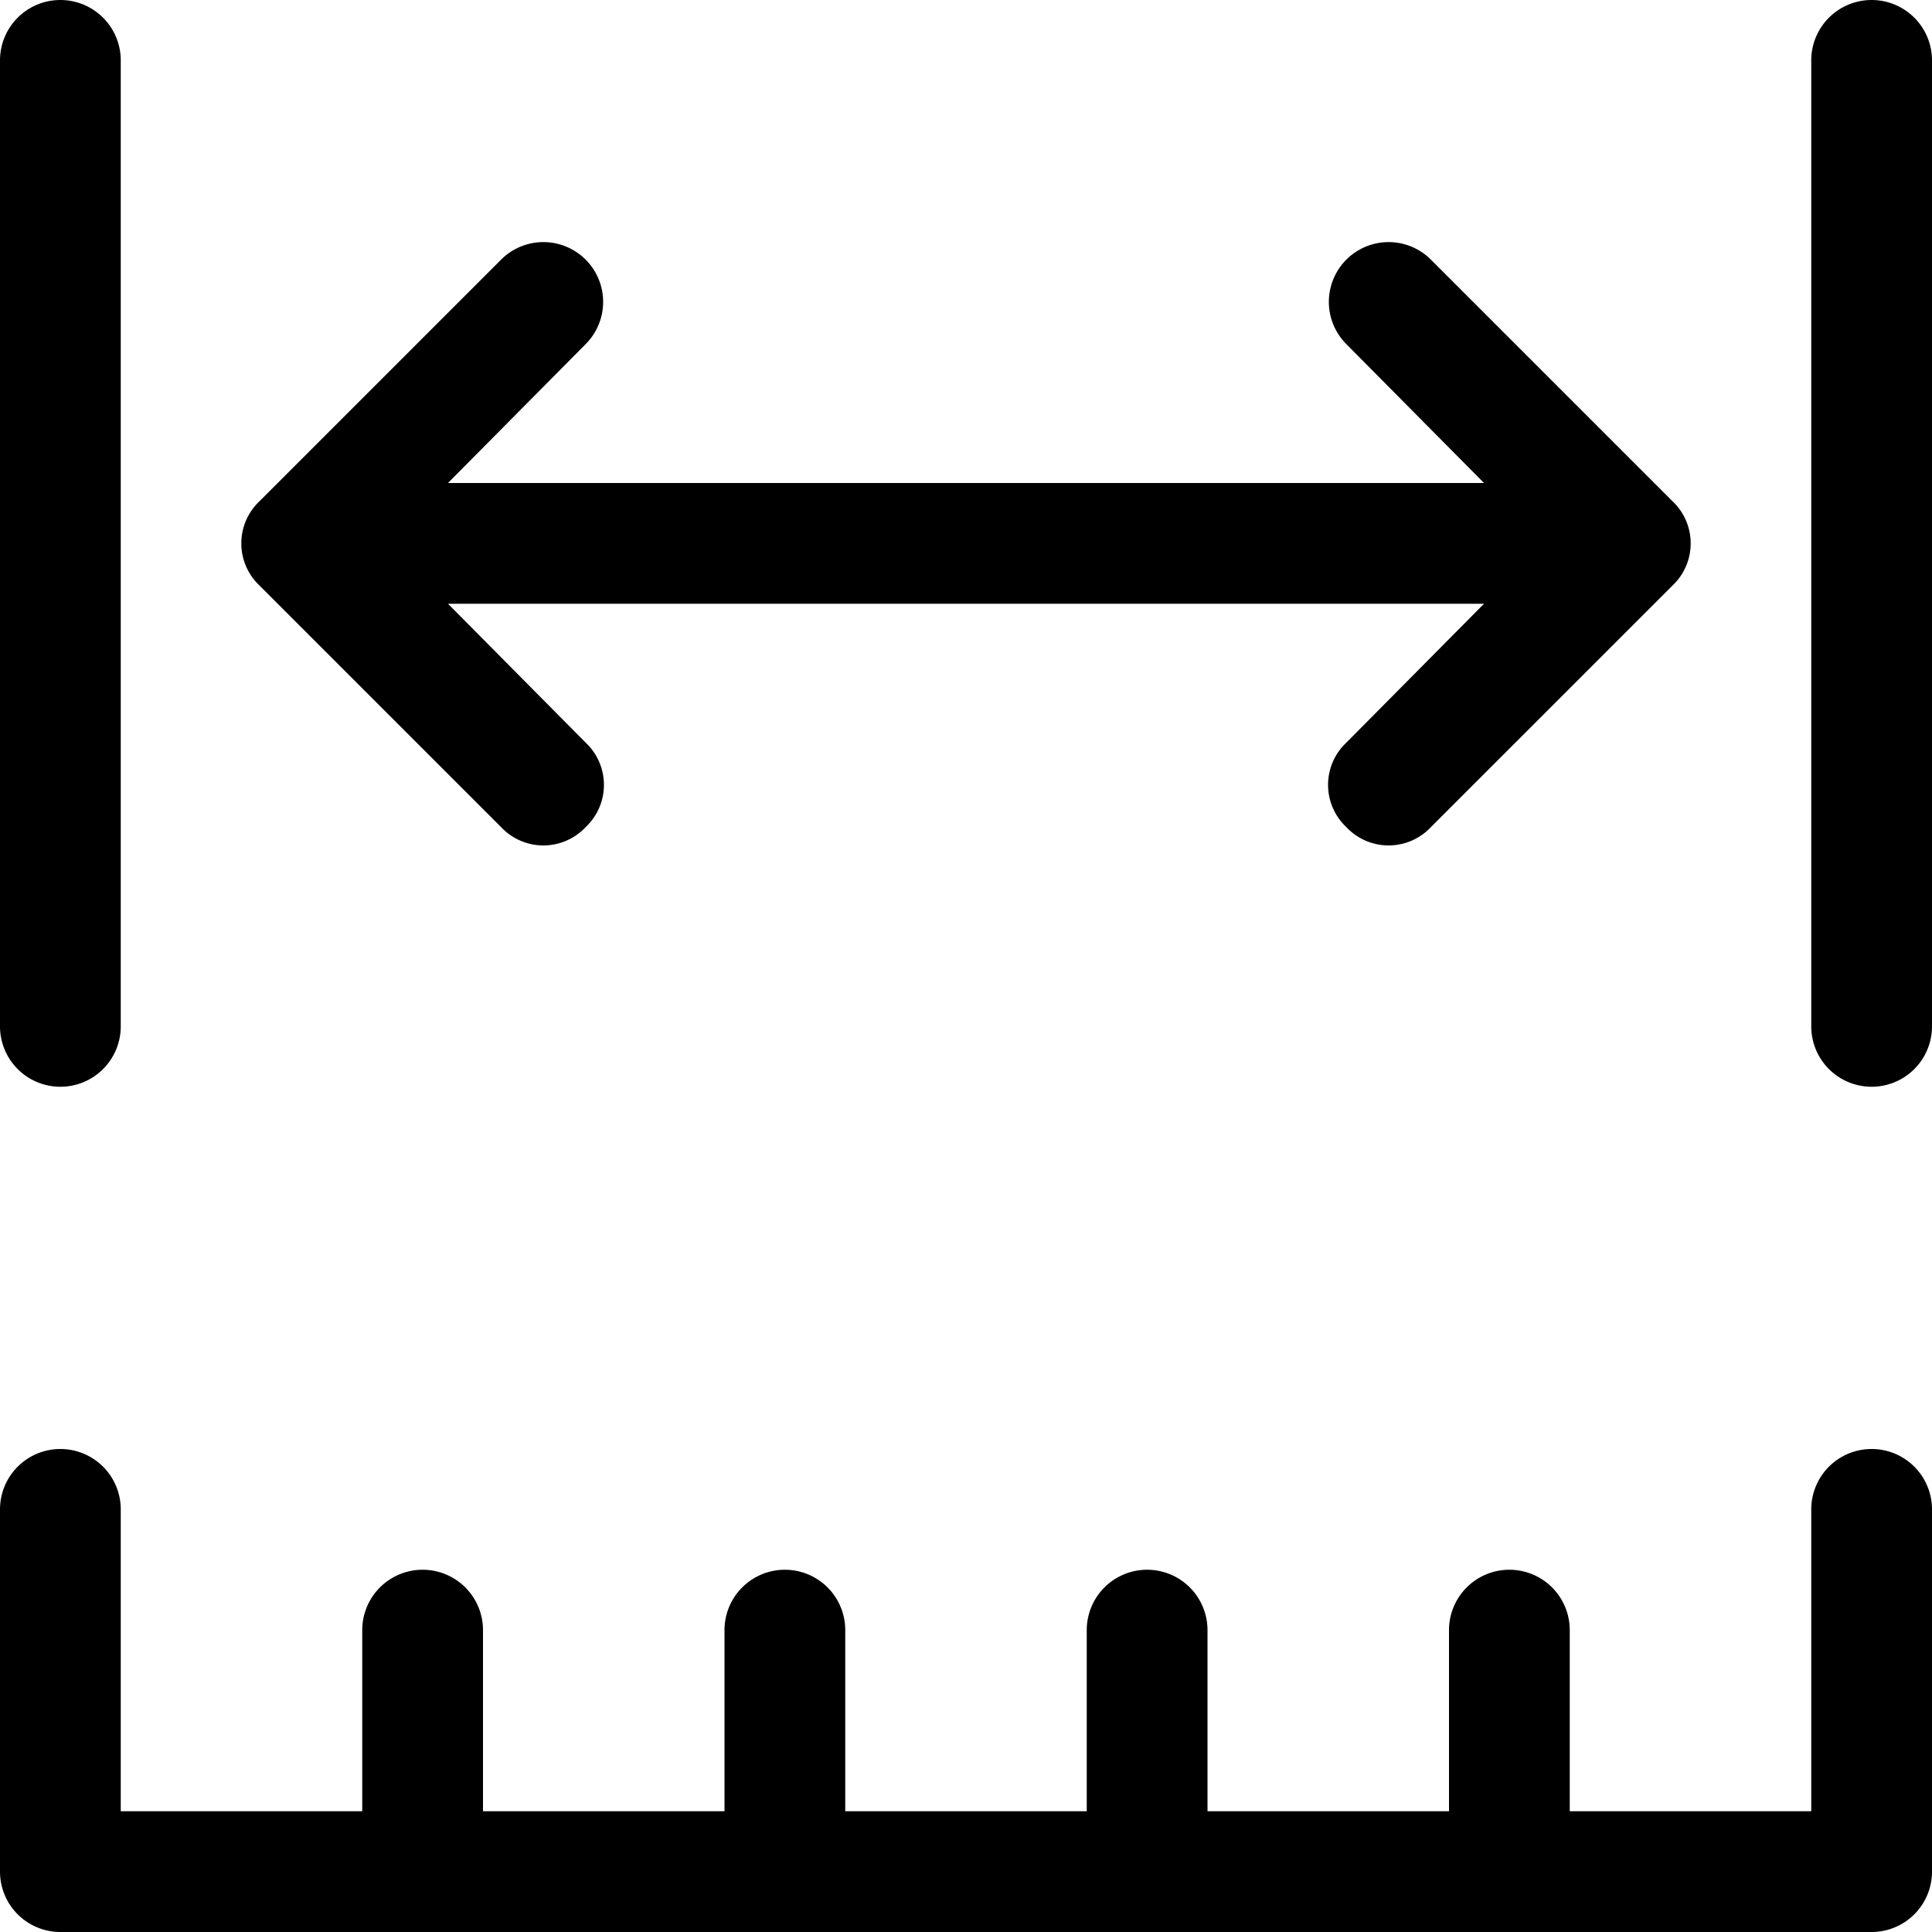 <svg id="Layer_1" data-name="Layer 1" xmlns="http://www.w3.org/2000/svg" width="16" height="16" viewBox="0 0 16 16"><g id="Callipers_-_16" data-name="Callipers - 16"><path d="M0,8.5V.5A.5.5,0,0,1,.5,0,.5.5,0,0,1,1,.5v8A.5.5,0,0,1,.5,9,.5.5,0,0,1,0,8.5ZM15.5,0a.5.5,0,0,0-.5.5v8a.5.5,0,0,0,1,0V.5A.5.5,0,0,0,15.5,0Zm0,12a.5.5,0,0,0-.5.5V15H13V13.5a.5.5,0,0,0-1,0V15H10V13.5a.5.5,0,0,0-1,0V15H7V13.5a.5.5,0,0,0-1,0V15H4V13.5a.5.5,0,0,0-1,0V15H1V12.5A.5.5,0,0,0,.5,12a.5.5,0,0,0-.5.5v3a.5.5,0,0,0,.5.5h15a.5.5,0,0,0,.5-.5v-3A.5.5,0,0,0,15.5,12ZM4.15,6.85a.48.48,0,0,0,.7,0,.48.48,0,0,0,0-.7L3.71,5h8.58L11.15,6.15a.48.48,0,0,0,0,.7.48.48,0,0,0,.7,0l2-2a.48.48,0,0,0,0-.7l-2-2a.49.49,0,0,0-.7.7L12.29,4H3.71L4.85,2.85a.49.49,0,0,0-.7-.7l-2,2a.48.48,0,0,0,0,.7Z"/></g></svg>